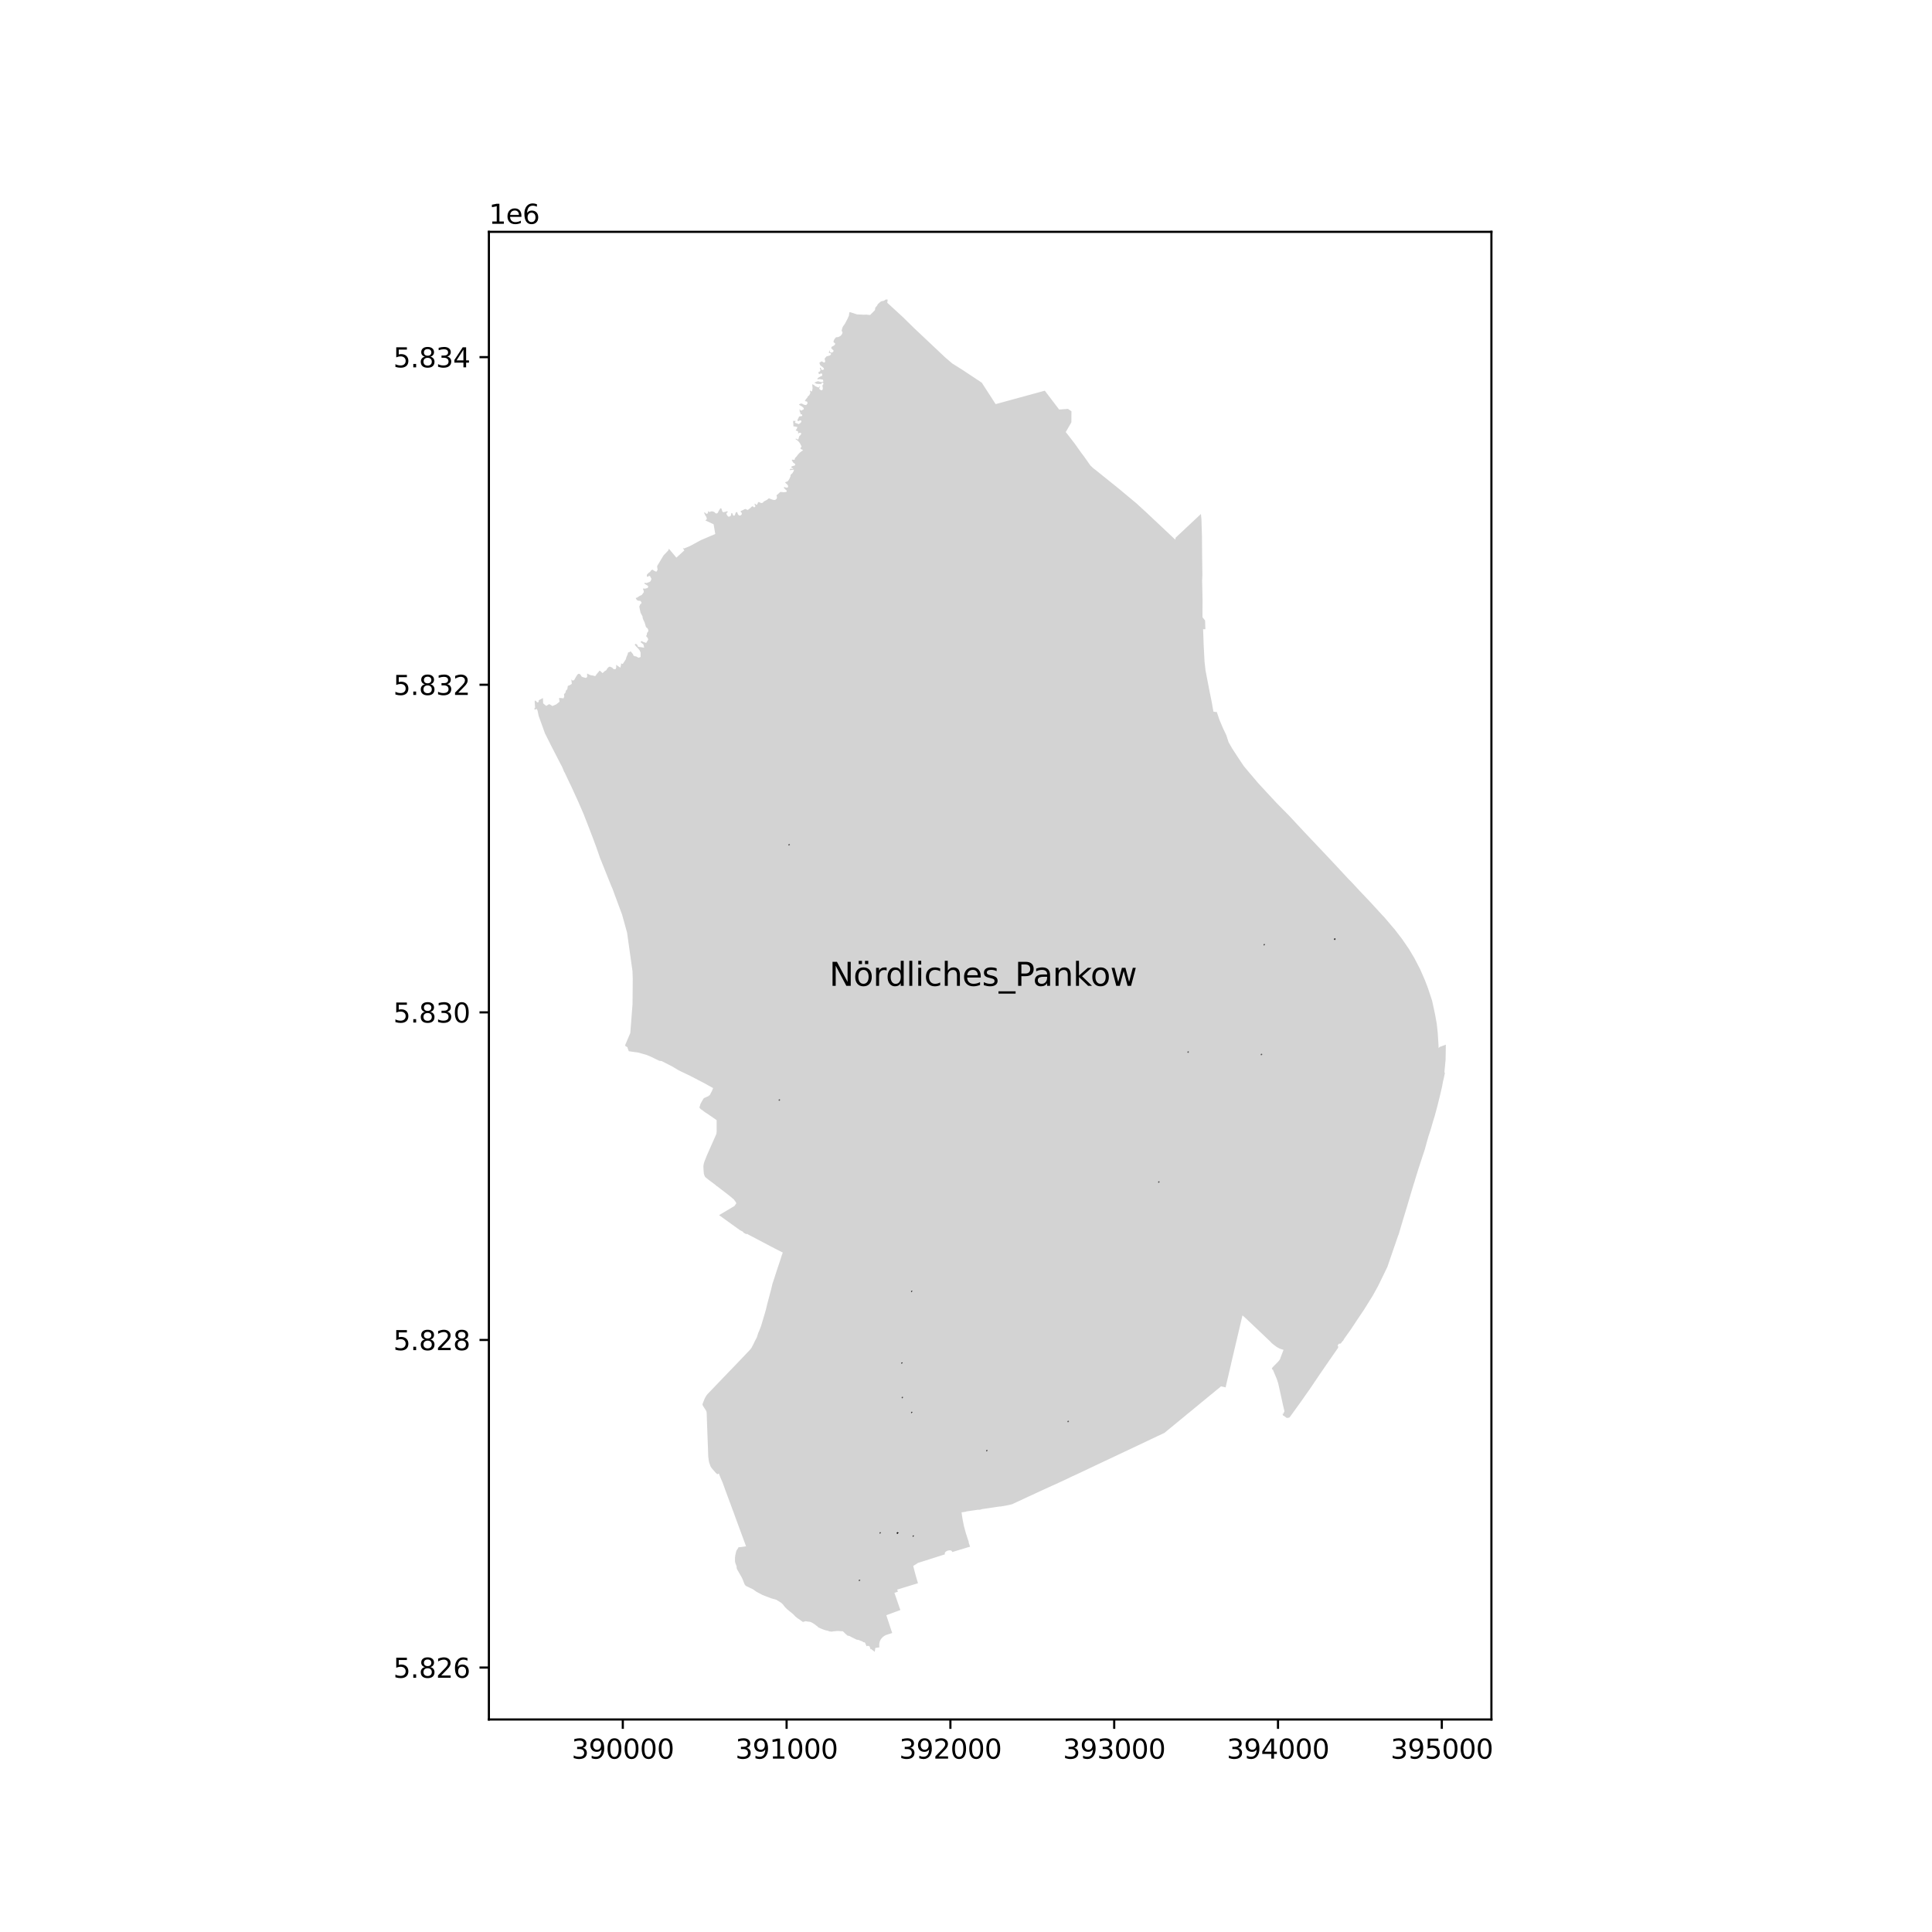 <?xml version="1.0" encoding="utf-8" standalone="no"?>
<!DOCTYPE svg PUBLIC "-//W3C//DTD SVG 1.1//EN"
  "http://www.w3.org/Graphics/SVG/1.1/DTD/svg11.dtd">
<svg xmlns:xlink="http://www.w3.org/1999/xlink" width="720pt" height="720pt" viewBox="0 0 720 720" xmlns="http://www.w3.org/2000/svg" version="1.1">
 <defs>
  <style type="text/css">*{stroke-linejoin: round; stroke-linecap: butt}</style>
 </defs>
 <g id="figure_1">
  <g id="patch_1">
   <path d="M 0 720 
L 720 720 
L 720 0 
L 0 0 
z
" style="fill: #ffffff"/>
  </g>
  <g id="axes_1">
   <g id="patch_2">
    <path d="M 182.195 640.8 
L 555.805 640.8 
L 555.805 86.4 
L 182.195 86.4 
z
" style="fill: #ffffff"/>
   </g>
   <g id="PatchCollection_1">
    <path d="M 233.036 389.796 
L 233.138 389.872 
L 233.519 390.088 
L 233.897 390.302 
L 233.825 390.402 
L 234.335 391.761 
L 238.036 392.3 
L 239.781 392.807 
L 240.869 393.117 
L 242.578 393.811 
L 245.69 395.324 
L 245.82 395.339 
L 245.876 395.346 
L 246.049 395.367 
L 246.392 395.41 
L 246.592 395.434 
L 247.361 395.826 
L 248.173 396.24 
L 248.992 396.657 
L 249.805 397.071 
L 250.463 397.407 
L 251.671 398.13 
L 252.991 398.919 
L 253.382 399.107 
L 257.194 400.934 
L 262.394 403.63 
L 265.409 405.308 
L 265.761 405.492 
L 265.291 406.635 
L 265.239 406.733 
L 264.502 408.111 
L 264.472 408.146 
L 264.439 408.177 
L 264.402 408.204 
L 264.362 408.226 
L 264.192 408.253 
L 264.155 408.323 
L 264.112 408.405 
L 264.071 408.46 
L 262.39 409.223 
L 262.34 409.252 
L 262.295 409.287 
L 262.253 409.327 
L 262.215 409.37 
L 262.182 409.418 
L 262.093 409.564 
L 261.589 410.418 
L 261.552 410.488 
L 261.075 411.342 
L 260.84 412.122 
L 260.666 412.609 
L 260.718 412.858 
L 261.061 413.271 
L 262.091 414.004 
L 262.507 414.337 
L 264.079 415.378 
L 265.66 416.466 
L 266.897 417.318 
L 266.928 417.339 
L 266.965 417.369 
L 266.997 417.403 
L 267.024 417.441 
L 267.046 417.483 
L 267.063 417.527 
L 267.073 417.572 
L 267.077 417.619 
L 267.075 417.666 
L 267.075 418.524 
L 267.077 421.745 
L 266.987 422.459 
L 266.852 422.857 
L 263.454 430.519 
L 262.506 432.906 
L 262.307 433.59 
L 262.157 434.394 
L 262.136 434.704 
L 262.181 435.857 
L 262.295 437.269 
L 262.438 437.884 
L 262.696 438.435 
L 262.733 438.505 
L 262.775 438.572 
L 262.822 438.636 
L 262.872 438.697 
L 262.927 438.754 
L 262.986 438.807 
L 263.049 438.856 
L 263.114 438.9 
L 264.248 439.806 
L 266.663 441.607 
L 267.025 441.974 
L 267.488 442.236 
L 267.738 442.459 
L 271.024 444.981 
L 272.164 445.893 
L 273.033 446.617 
L 273.18 446.74 
L 273.319 446.856 
L 273.473 446.984 
L 273.614 447.176 
L 273.758 447.371 
L 273.887 447.546 
L 274.034 447.733 
L 274.137 447.92 
L 274.242 448.103 
L 274.35 448.29 
L 274.417 448.406 
L 274.375 448.474 
L 274.283 448.613 
L 274.107 448.873 
L 273.901 449.177 
L 273.723 449.431 
L 272.736 450.018 
L 270.906 451.106 
L 269.815 451.755 
L 267.979 452.846 
L 270.146 454.408 
L 270.285 454.508 
L 271.638 455.482 
L 272.725 456.264 
L 273.819 457.052 
L 274.795 457.756 
L 275.771 458.46 
L 277.031 459.119 
L 276.932 459.301 
L 278.199 459.966 
L 278.295 459.782 
L 279.921 460.638 
L 280.625 461.009 
L 281.329 461.378 
L 281.491 461.464 
L 282.863 462.186 
L 283.012 462.264 
L 284.534 463.065 
L 286.022 463.847 
L 287.247 464.492 
L 287.468 464.608 
L 287.709 464.734 
L 289.648 465.745 
L 291.717 466.778 
L 291.489 467.403 
L 291.353 467.776 
L 290.93 469.136 
L 290.868 469.348 
L 289.626 473.043 
L 288.595 476.236 
L 287.839 478.534 
L 287.435 480.278 
L 285.934 485.953 
L 285.52 487.715 
L 285.086 489.267 
L 284.553 491.071 
L 283.606 494.232 
L 282.917 495.986 
L 282.565 496.762 
L 282.251 497.773 
L 282.066 498.368 
L 281.865 498.768 
L 281.277 499.865 
L 280.943 500.574 
L 280.813 500.851 
L 280.79 500.899 
L 280.39 501.666 
L 280.049 502.321 
L 279.612 502.873 
L 279.493 503.024 
L 278.92 503.629 
L 278.741 503.818 
L 278.213 504.376 
L 277.444 505.187 
L 277.029 505.625 
L 276.604 506.069 
L 276.038 506.66 
L 275.336 507.393 
L 275.127 507.614 
L 274.501 508.274 
L 274.185 508.599 
L 273.214 509.605 
L 271.58 511.299 
L 271.073 511.825 
L 267.515 515.536 
L 266.714 516.371 
L 265.243 517.906 
L 264.694 518.479 
L 263.614 519.606 
L 263.31 520.005 
L 262.921 520.625 
L 262.58 521.306 
L 261.882 523.042 
L 261.825 523.24 
L 261.796 523.342 
L 261.781 523.396 
L 261.87 523.649 
L 261.943 523.857 
L 263.141 525.73 
L 263.319 526.221 
L 263.372 526.812 
L 263.458 529.601 
L 263.591 533.294 
L 263.682 535.662 
L 263.71 536.419 
L 263.714 536.52 
L 263.738 537.139 
L 263.844 539.946 
L 263.848 540.042 
L 263.898 541.551 
L 263.933 542.622 
L 263.94 542.827 
L 264.17 544.476 
L 264.208 544.667 
L 264.271 544.954 
L 264.382 545.286 
L 264.559 545.812 
L 264.59 545.903 
L 264.663 546.122 
L 264.898 546.676 
L 265.434 547.394 
L 266.695 548.825 
L 267.299 549.419 
L 267.896 549.134 
L 268.026 549.49 
L 268.098 549.694 
L 268.339 550.278 
L 268.409 550.464 
L 268.446 550.568 
L 268.481 550.613 
L 268.941 551.706 
L 269.136 552.147 
L 269.298 552.521 
L 269.661 553.526 
L 270.336 555.417 
L 270.758 556.547 
L 271.142 557.587 
L 271.562 558.71 
L 271.786 559.305 
L 271.872 559.534 
L 272.464 561.119 
L 272.919 562.384 
L 273.393 563.624 
L 273.907 565.06 
L 273.951 565.179 
L 274.089 565.551 
L 274.102 565.588 
L 274.181 565.809 
L 274.602 566.953 
L 274.983 567.99 
L 275.129 568.387 
L 275.544 569.515 
L 275.966 570.66 
L 276.387 571.805 
L 276.803 572.937 
L 277.226 574.087 
L 277.73 575.458 
L 277.781 575.596 
L 277.944 576.036 
L 278.03 576.267 
L 276.297 576.524 
L 275.33 576.616 
L 275.199 576.628 
L 275.066 576.942 
L 274.507 577.78 
L 274.304 578.364 
L 273.98 579.764 
L 273.997 580.193 
L 273.961 580.197 
L 273.905 580.203 
L 273.91 581.966 
L 274.023 582.443 
L 274.088 582.617 
L 274.511 583.736 
L 274.509 583.878 
L 274.513 584.021 
L 274.522 584.163 
L 274.536 584.304 
L 274.548 584.392 
L 274.565 584.479 
L 274.588 584.564 
L 274.615 584.648 
L 274.648 584.73 
L 274.656 584.769 
L 274.668 584.807 
L 274.685 584.844 
L 274.704 584.878 
L 274.727 584.911 
L 274.752 584.953 
L 274.777 584.995 
L 274.802 585.038 
L 274.872 585.158 
L 274.941 585.279 
L 275.009 585.4 
L 275.173 585.682 
L 275.336 585.966 
L 275.497 586.25 
L 275.648 586.511 
L 275.798 586.772 
L 275.947 587.034 
L 275.984 587.1 
L 276.022 587.167 
L 276.06 587.233 
L 276.157 587.404 
L 276.255 587.574 
L 276.353 587.744 
L 276.452 587.931 
L 276.545 588.12 
L 276.635 588.31 
L 276.721 588.503 
L 277.194 589.684 
L 277.265 589.88 
L 277.34 590.075 
L 277.417 590.268 
L 277.489 590.396 
L 277.564 590.521 
L 277.642 590.645 
L 277.722 590.767 
L 277.78 590.832 
L 277.842 590.893 
L 277.908 590.95 
L 277.977 591.003 
L 278.049 591.051 
L 278.124 591.095 
L 280.642 592.299 
L 281.737 593.085 
L 281.796 593.128 
L 281.856 593.169 
L 281.918 593.209 
L 284.043 594.346 
L 284.213 594.414 
L 284.399 594.487 
L 284.584 594.56 
L 284.769 594.634 
L 285.222 594.819 
L 286.458 595.277 
L 287.252 595.6 
L 287.531 595.681 
L 289.325 596.192 
L 289.583 596.357 
L 290.889 597.165 
L 291.171 597.344 
L 291.233 597.411 
L 291.838 597.99 
L 292.44 598.817 
L 293.261 599.655 
L 294.245 600.453 
L 295.65 601.604 
L 296.354 602.372 
L 296.612 602.578 
L 297.03 602.928 
L 297.505 603.275 
L 297.72 603.378 
L 298.387 603.869 
L 299.068 604.37 
L 299.131 604.404 
L 299.307 604.444 
L 300.247 604.158 
L 300.69 604.264 
L 301.741 604.396 
L 301.977 604.448 
L 302.425 604.628 
L 303.07 604.983 
L 303.421 605.234 
L 303.622 605.349 
L 304.146 605.777 
L 304.386 605.93 
L 304.564 606.056 
L 304.98 606.48 
L 305.407 606.673 
L 305.882 606.893 
L 306.393 607.102 
L 306.985 607.336 
L 307.38 607.474 
L 307.804 607.592 
L 308.124 607.665 
L 308.47 607.715 
L 308.982 607.959 
L 310 608.065 
L 310.5 607.958 
L 311.158 607.901 
L 311.687 607.869 
L 311.684 607.819 
L 312.434 607.831 
L 313.008 607.875 
L 313.403 607.91 
L 314.101 607.894 
L 314.221 608.046 
L 314.373 608.159 
L 314.504 608.297 
L 315.188 608.983 
L 315.459 609.171 
L 315.706 609.484 
L 316.639 609.726 
L 317.27 610.074 
L 317.794 610.341 
L 318.175 610.519 
L 319.188 611.021 
L 319.38 611.084 
L 319.81 611.117 
L 321.382 611.714 
L 321.57 611.876 
L 321.772 611.99 
L 322.291 612.095 
L 322.39 612.232 
L 322.43 612.288 
L 322.877 613.372 
L 322.892 613.4 
L 322.936 613.447 
L 322.964 613.464 
L 322.995 613.475 
L 323.027 613.481 
L 323.059 613.48 
L 323.091 613.474 
L 323.121 613.462 
L 323.194 613.425 
L 323.359 613.342 
L 323.393 613.335 
L 323.427 613.332 
L 323.462 613.332 
L 323.496 613.336 
L 323.53 613.344 
L 323.924 613.513 
L 324.177 613.716 
L 324.198 614.053 
L 324.212 614.083 
L 324.404 614.509 
L 324.474 614.646 
L 324.582 614.711 
L 324.612 614.554 
L 324.911 614.709 
L 324.905 614.782 
L 325.657 615.322 
L 325.797 615.431 
L 325.979 615.6 
L 325.993 615.535 
L 326.039 615.328 
L 326.196 614.146 
L 327.731 613.905 
L 327.689 613.572 
L 327.667 613.253 
L 327.66 612.937 
L 327.68 612.628 
L 327.72 612.324 
L 327.786 612.026 
L 327.903 611.655 
L 327.988 611.447 
L 328.126 611.167 
L 328.286 610.892 
L 328.48 610.625 
L 328.56 610.551 
L 328.759 610.309 
L 328.972 610.104 
L 329.357 609.797 
L 329.716 609.559 
L 330.055 609.387 
L 330.146 609.34 
L 331.843 608.787 
L 332.498 608.568 
L 332.067 607.293 
L 331.741 606.304 
L 331.397 605.263 
L 331.359 605.147 
L 331.322 605.035 
L 330.981 603.999 
L 330.728 603.224 
L 330.512 602.561 
L 330.309 601.942 
L 331.831 601.381 
L 331.917 601.349 
L 331.98 601.326 
L 333.578 600.736 
L 335.534 600.014 
L 335.452 599.776 
L 335.194 599.029 
L 334.807 597.907 
L 334.793 597.866 
L 333.345 593.669 
L 333.322 593.604 
L 334.637 593.167 
L 334.355 592.395 
L 334.466 592.361 
L 336.739 591.666 
L 336.804 591.646 
L 337.12 591.55 
L 337.295 591.496 
L 338.895 591.007 
L 339.882 590.705 
L 340.879 590.4 
L 341.865 590.099 
L 342.096 590.028 
L 341.141 586.709 
L 340.797 585.404 
L 340.402 583.879 
L 340.328 583.586 
L 340.365 583.563 
L 340.966 583.182 
L 342 582.526 
L 341.988 582.484 
L 346.862 580.944 
L 347.633 580.701 
L 347.631 580.694 
L 347.717 580.667 
L 347.833 580.629 
L 348.027 580.569 
L 348.141 580.533 
L 348.17 580.524 
L 348.95 580.278 
L 348.979 580.269 
L 351.458 579.476 
L 352.16 579.255 
L 352.143 579.217 
L 352.128 579.178 
L 352.115 579.139 
L 352.104 579.098 
L 352.096 579.058 
L 352.09 579.016 
L 352.086 578.975 
L 352.085 578.933 
L 352.087 578.891 
L 352.091 578.85 
L 352.097 578.809 
L 352.106 578.768 
L 352.117 578.727 
L 352.13 578.688 
L 352.146 578.649 
L 352.164 578.612 
L 352.184 578.575 
L 352.214 578.529 
L 352.247 578.484 
L 352.281 578.44 
L 352.318 578.398 
L 352.356 578.358 
L 352.395 578.319 
L 352.437 578.282 
L 352.48 578.247 
L 352.524 578.213 
L 352.57 578.182 
L 352.617 578.152 
L 352.665 578.125 
L 352.715 578.099 
L 352.765 578.076 
L 352.816 578.055 
L 352.869 578.036 
L 352.922 578.02 
L 352.975 578.005 
L 352.959 577.945 
L 353.46 577.789 
L 353.48 577.846 
L 353.535 577.828 
L 353.591 577.813 
L 353.647 577.8 
L 353.704 577.788 
L 353.761 577.78 
L 353.819 577.773 
L 353.877 577.768 
L 353.935 577.766 
L 353.992 577.765 
L 354.05 577.767 
L 354.108 577.772 
L 354.166 577.778 
L 354.223 577.786 
L 354.28 577.797 
L 354.32 577.806 
L 354.36 577.818 
L 354.399 577.832 
L 354.437 577.847 
L 354.474 577.865 
L 354.51 577.885 
L 354.545 577.906 
L 354.579 577.93 
L 354.611 577.955 
L 354.643 577.982 
L 354.672 578.011 
L 354.7 578.042 
L 354.726 578.073 
L 354.751 578.107 
L 354.774 578.141 
L 354.794 578.177 
L 354.813 578.213 
L 354.83 578.251 
L 354.845 578.289 
L 354.857 578.329 
L 354.868 578.369 
L 354.876 578.409 
L 355.996 578.063 
L 358.114 577.407 
L 358.123 577.432 
L 360.582 576.674 
L 361.172 576.516 
L 361.26 576.489 
L 361.37 576.455 
L 361.518 576.409 
L 360.953 574.732 
L 360.946 574.714 
L 361.063 574.693 
L 360.945 574.368 
L 360.892 574.221 
L 360.702 573.695 
L 360.126 571.903 
L 360.07 571.728 
L 359.907 571.22 
L 359.422 569.417 
L 359.377 569.248 
L 359.236 568.723 
L 358.862 566.898 
L 358.829 566.742 
L 358.493 564.744 
L 358.349 563.607 
L 359.651 563.42 
L 360.078 563.358 
L 360.071 563.275 
L 360.102 563.271 
L 363.279 562.807 
L 364.672 562.603 
L 364.709 562.691 
L 364.88 562.665 
L 365.704 562.538 
L 365.69 562.451 
L 365.848 562.427 
L 366.796 562.281 
L 369.035 561.954 
L 370.337 561.756 
L 370.565 561.722 
L 371.582 561.571 
L 372.648 561.414 
L 372.668 561.459 
L 373.882 561.268 
L 374.747 561.116 
L 375.975 560.863 
L 376.394 560.764 
L 376.757 560.679 
L 377.174 560.58 
L 377.924 560.232 
L 379.063 559.704 
L 380.058 559.244 
L 381.39 558.627 
L 382.47 558.116 
L 383.886 557.465 
L 384.87 557.006 
L 386.355 556.322 
L 387.529 555.775 
L 388.673 555.247 
L 388.82 555.179 
L 389.228 554.99 
L 389.322 554.951 
L 389.648 554.806 
L 391.038 554.169 
L 392.158 553.66 
L 393.383 553.117 
L 395.206 552.266 
L 395.325 552.213 
L 395.516 552.129 
L 395.825 551.992 
L 397.741 551.086 
L 398.864 550.544 
L 399.413 550.279 
L 401.129 549.499 
L 402.881 548.671 
L 403.553 548.353 
L 404.772 547.776 
L 407.94 546.278 
L 408.354 546.083 
L 408.712 545.913 
L 408.772 545.884 
L 410.728 544.962 
L 415.447 542.738 
L 416.443 542.265 
L 418.659 541.226 
L 419.319 540.914 
L 420.472 540.37 
L 421.467 539.899 
L 422.027 539.634 
L 422.515 539.403 
L 422.594 539.366 
L 423.161 539.098 
L 423.693 538.847 
L 424.224 538.596 
L 424.773 538.337 
L 424.861 538.295 
L 426.425 537.557 
L 426.585 537.481 
L 426.745 537.405 
L 427.024 537.27 
L 427.162 537.204 
L 427.424 537.079 
L 427.56 537.014 
L 427.712 536.942 
L 429.49 536.098 
L 429.6 536.046 
L 430.478 535.63 
L 431.528 535.133 
L 432.082 534.88 
L 433.948 533.996 
L 434.098 533.871 
L 434.771 533.319 
L 435.188 532.977 
L 438.919 529.91 
L 442.01 527.371 
L 442.248 527.156 
L 443.344 526.274 
L 444.279 525.512 
L 445.191 524.751 
L 447.927 522.494 
L 448.811 521.773 
L 449.669 521.067 
L 451.232 519.78 
L 451.514 519.548 
L 451.739 519.392 
L 451.998 519.159 
L 453.517 517.912 
L 453.592 517.85 
L 454.327 517.249 
L 455.058 516.651 
L 456.004 516.863 
L 456.756 517.031 
L 457.142 515.307 
L 457.398 514.234 
L 457.61 513.331 
L 457.779 512.622 
L 457.988 511.711 
L 458.206 510.801 
L 458.611 509.042 
L 459.022 507.258 
L 459.3 506.053 
L 459.442 505.451 
L 459.723 504.26 
L 460.057 502.843 
L 460.552 500.741 
L 460.836 499.535 
L 461.231 497.855 
L 461.595 496.3 
L 462.084 494.231 
L 462.972 490.469 
L 463.037 490.2 
L 463.361 490.489 
L 464.653 491.656 
L 467.566 494.426 
L 470.107 496.832 
L 473.128 499.705 
L 473.339 499.904 
L 473.949 500.554 
L 474.891 501.313 
L 475.826 502 
L 476.928 502.6 
L 477.759 502.886 
L 478.189 502.993 
L 478.324 503.026 
L 478.269 503.213 
L 477.289 505.772 
L 477.175 506.125 
L 477.094 506.378 
L 476.97 506.619 
L 476.381 507.403 
L 475.844 507.947 
L 474.915 508.886 
L 474.782 509.01 
L 473.98 509.883 
L 474.006 509.946 
L 474.174 510.351 
L 474.239 510.509 
L 474.347 510.398 
L 474.432 510.604 
L 474.656 511.145 
L 475.584 513.344 
L 475.852 513.983 
L 476.382 515.66 
L 477.323 519.909 
L 477.379 520.165 
L 478.115 523.537 
L 478.553 525.379 
L 478.585 525.51 
L 478.677 525.922 
L 478.6 526.1 
L 478.38 526.604 
L 478.359 526.671 
L 478.298 526.872 
L 478.29 526.872 
L 477.967 526.893 
L 478.022 527.115 
L 478.118 527.506 
L 478.322 527.548 
L 479.18 528.161 
L 479.683 528.52 
L 479.823 528.325 
L 480.209 528.382 
L 480.608 528.188 
L 480.692 528.073 
L 481.849 526.49 
L 482.77 525.212 
L 483.384 524.36 
L 484.632 522.63 
L 485.195 521.83 
L 485.583 521.279 
L 486.442 520.057 
L 487.253 518.904 
L 488.218 517.532 
L 489.825 515.151 
L 490.939 513.5 
L 491.106 513.253 
L 491.697 512.374 
L 491.882 512.104 
L 492.655 510.982 
L 493.887 509.19 
L 494.676 508.044 
L 495.221 507.252 
L 495.238 507.227 
L 495.607 506.697 
L 496.136 505.934 
L 497.254 504.325 
L 498.158 503.023 
L 498.622 502.355 
L 498.729 501.908 
L 498.496 501.432 
L 498.738 501.071 
L 498.833 500.928 
L 498.958 500.765 
L 499.043 500.764 
L 499.529 500.734 
L 499.876 500.418 
L 500.379 499.713 
L 500.452 499.77 
L 500.805 499.235 
L 500.749 499.193 
L 501.483 498.16 
L 501.75 497.785 
L 503.52 495.297 
L 504.004 494.564 
L 505.884 491.716 
L 508.245 488.214 
L 510.207 485.067 
L 511.243 483.405 
L 511.524 482.953 
L 511.679 482.676 
L 513.43 479.528 
L 514.515 477.326 
L 515.692 474.909 
L 517.042 472.123 
L 517.073 472.031 
L 517.412 471.039 
L 517.783 469.951 
L 517.847 469.764 
L 517.901 469.607 
L 518.325 468.373 
L 518.366 468.254 
L 519.062 466.231 
L 519.217 465.783 
L 519.358 465.372 
L 519.898 463.802 
L 520.037 463.397 
L 520.159 463.043 
L 520.347 462.499 
L 520.712 461.436 
L 520.989 460.631 
L 521.075 460.382 
L 521.212 460.132 
L 521.744 458.33 
L 522.329 456.348 
L 522.694 455.114 
L 522.717 455.037 
L 523.136 453.66 
L 523.562 452.255 
L 524.407 449.473 
L 524.792 448.172 
L 525.449 445.95 
L 525.909 444.396 
L 525.975 444.171 
L 526.024 444.011 
L 526.182 443.487 
L 526.28 443.162 
L 526.613 442.063 
L 526.943 440.971 
L 527.143 440.402 
L 527.18 440.277 
L 527.197 440.221 
L 527.221 440.141 
L 527.231 440.107 
L 527.34 439.673 
L 527.384 439.532 
L 527.421 439.416 
L 527.833 438.091 
L 527.936 437.76 
L 528.076 437.312 
L 528.278 436.661 
L 528.376 436.347 
L 528.479 436.018 
L 528.573 435.713 
L 528.651 435.464 
L 528.97 434.491 
L 530.628 429.427 
L 530.862 428.755 
L 530.906 428.63 
L 531.508 426.461 
L 532.171 424.073 
L 532.32 423.533 
L 532.637 422.593 
L 533.064 421.297 
L 533.662 419.283 
L 533.877 418.52 
L 533.99 418.119 
L 534.353 416.941 
L 534.717 415.762 
L 535.028 414.591 
L 535.355 413.39 
L 535.403 413.213 
L 535.666 412.229 
L 535.951 411.054 
L 536.253 409.857 
L 536.544 408.684 
L 536.828 407.494 
L 537.102 406.303 
L 537.422 404.95 
L 537.748 403.107 
L 537.822 402.815 
L 537.898 402.51 
L 538.039 401.95 
L 538.383 400.294 
L 538.449 400.093 
L 538.474 400.015 
L 538.294 399.492 
L 538.295 399.478 
L 538.307 399.355 
L 538.311 399.312 
L 538.355 398.859 
L 538.44 397.962 
L 538.529 397.037 
L 538.663 395.629 
L 538.676 395.501 
L 538.734 394.831 
L 538.784 391.75 
L 538.791 391.304 
L 538.823 389.32 
L 537.89 389.665 
L 536.506 390.177 
L 536.127 390.616 
L 536.09 389.506 
L 535.802 384.917 
L 535.777 384.686 
L 535.442 381.561 
L 534.807 378.024 
L 533.708 372.927 
L 533.443 372.137 
L 532.585 369.552 
L 532.477 369.229 
L 532.428 369.081 
L 532.196 368.386 
L 532.141 368.234 
L 531.802 367.301 
L 531.769 367.214 
L 531.719 367.086 
L 531.539 366.623 
L 530.98 365.179 
L 529.243 361.206 
L 527.081 357.027 
L 525.051 353.639 
L 522.845 350.423 
L 522.596 350.06 
L 519.747 346.34 
L 519.316 345.857 
L 518.58 344.988 
L 516.721 342.806 
L 516.25 342.238 
L 515.987 341.938 
L 515.803 341.729 
L 515.281 341.198 
L 512.367 338.018 
L 512.172 337.806 
L 510.707 336.207 
L 506.733 332.024 
L 505.471 330.663 
L 504.734 329.867 
L 503.75 328.806 
L 502.987 328.037 
L 502.635 327.683 
L 502.411 327.443 
L 501.95 326.947 
L 501.598 326.57 
L 499.222 324.017 
L 498.903 323.659 
L 498.538 323.269 
L 497.427 322.084 
L 496.992 321.62 
L 496.198 320.773 
L 495.163 319.668 
L 494.735 319.212 
L 494.276 318.726 
L 493.603 318.015 
L 492.936 317.309 
L 490.702 314.948 
L 490.586 314.826 
L 490.407 314.636 
L 489.712 313.901 
L 485.645 309.616 
L 485.523 309.476 
L 480.433 304.001 
L 475.87 299.38 
L 471.926 295.138 
L 470.293 293.37 
L 468.969 291.937 
L 465.059 287.335 
L 463.534 285.508 
L 461.764 282.877 
L 461.644 282.692 
L 460.93 281.598 
L 460.269 280.586 
L 459.466 279.357 
L 459.191 278.935 
L 459.153 278.877 
L 457.838 276.552 
L 457.027 274.024 
L 455.705 271.225 
L 454.911 269.341 
L 454.43 268.2 
L 453.451 265.309 
L 453.224 265.354 
L 452.206 265.211 
L 451.565 261.541 
L 450.77 257.654 
L 450.523 256.37 
L 449.273 249.887 
L 449.189 249.148 
L 448.894 246.55 
L 448.573 240.408 
L 448.407 235.594 
L 448.355 234.497 
L 449.183 234.478 
L 449.21 234.477 
L 449.102 231.242 
L 448.126 230.011 
L 448.13 228.833 
L 448.151 223.365 
L 448.093 220.743 
L 447.995 216.37 
L 448.086 214.534 
L 448.094 214.386 
L 448.067 212.469 
L 448.006 208.094 
L 447.936 199.942 
L 447.742 193.515 
L 447.546 191.54 
L 442.83 195.96 
L 438.113 200.38 
L 437.996 201.125 
L 437.517 200.674 
L 437.294 200.464 
L 436.88 200.073 
L 436.728 199.931 
L 436.367 199.591 
L 427.307 191.06 
L 427.231 190.994 
L 426.804 190.601 
L 426.107 189.961 
L 425.341 189.258 
L 424.477 188.465 
L 423.563 187.625 
L 420.874 185.386 
L 416.992 182.149 
L 412.119 178.227 
L 408.222 175.09 
L 407.592 174.625 
L 406.35 173.471 
L 405.347 172.043 
L 404.135 170.319 
L 402.893 168.658 
L 400.45 165.229 
L 397.841 161.851 
L 397.155 160.999 
L 397.556 160.354 
L 398.857 158.104 
L 399.272 157.379 
L 399.276 156.344 
L 399.288 154.806 
L 399.3 153.27 
L 398.007 152.381 
L 394.741 152.621 
L 394.602 152.475 
L 390.944 147.67 
L 390.146 146.62 
L 389.883 146.274 
L 389.37 145.599 
L 389.185 145.65 
L 389.006 145.699 
L 388.313 145.888 
L 376.409 149.139 
L 376.348 149.155 
L 375.922 149.271 
L 375.869 149.285 
L 375.775 149.311 
L 375.46 149.398 
L 375.315 149.438 
L 374.653 149.618 
L 374.588 149.636 
L 374.314 149.711 
L 373.878 149.83 
L 373.73 149.871 
L 373.434 149.953 
L 371.739 150.415 
L 371.047 150.604 
L 369.491 148.198 
L 368.151 146.125 
L 367.055 144.432 
L 366.51 143.589 
L 365.877 142.608 
L 364.277 141.549 
L 358.374 137.638 
L 354.889 135.461 
L 352.245 133.197 
L 343.435 124.893 
L 343.262 124.731 
L 342.948 124.436 
L 342.192 123.722 
L 341.129 122.72 
L 340.564 122.188 
L 337.999 119.669 
L 336.34 118.04 
L 330.655 112.831 
L 330.812 111.65 
L 330.285 111.612 
L 330.244 111.609 
L 330.128 111.6 
L 329.398 112.087 
L 328.5 112.265 
L 328.035 112.535 
L 327.113 113.362 
L 326.905 113.852 
L 326.198 114.654 
L 326.057 115.587 
L 324.285 117.382 
L 323.541 117.337 
L 322.987 117.243 
L 321.88 117.288 
L 320.66 117.226 
L 319.557 117.175 
L 319.376 117.167 
L 318.239 116.785 
L 316.729 116.321 
L 316.51 116.471 
L 316.495 116.601 
L 316.372 117.623 
L 315.783 118.943 
L 314.907 120.598 
L 314.16 121.67 
L 313.935 122.121 
L 313.646 123.29 
L 313.81 123.551 
L 313.973 123.809 
L 313.946 124.088 
L 313.706 124.662 
L 313.134 125.261 
L 313.018 125.315 
L 312.412 125.601 
L 311.953 125.657 
L 311.665 125.692 
L 311.53 125.708 
L 310.946 126.41 
L 310.788 126.832 
L 310.683 126.998 
L 310.638 127.562 
L 310.834 127.674 
L 310.871 127.695 
L 311.124 127.887 
L 311.275 128.133 
L 311.146 128.377 
L 310.85 128.757 
L 310.49 128.946 
L 310.036 129.161 
L 309.727 129.704 
L 310.723 130.754 
L 310.143 131.411 
L 309.751 131.367 
L 309.337 131.322 
L 309.264 130.947 
L 309.367 130.34 
L 309.256 130.57 
L 308.998 131.084 
L 308.807 131.413 
L 309.467 131.638 
L 309.647 131.721 
L 309.749 131.928 
L 309.451 132.353 
L 309.168 132.507 
L 307.988 132.824 
L 307.902 132.948 
L 307.359 133.618 
L 307.301 133.739 
L 307.459 134.228 
L 307.527 134.801 
L 307.441 134.947 
L 307.302 135.05 
L 307.157 135.093 
L 306.763 134.984 
L 306.405 134.706 
L 306.146 134.658 
L 305.881 134.867 
L 305.395 135.127 
L 305.447 135.508 
L 305.688 136.139 
L 306.801 136.997 
L 307.002 137.272 
L 307.072 137.512 
L 306.997 137.674 
L 306.853 137.771 
L 306.388 137.883 
L 306.222 137.824 
L 306.06 137.662 
L 305.999 137.363 
L 305.786 136.974 
L 305.553 137.096 
L 305.526 137.245 
L 305.78 137.816 
L 305.759 138.029 
L 305.618 138.327 
L 305.525 138.446 
L 305.271 138.58 
L 305.031 138.675 
L 304.972 138.858 
L 305.15 139.291 
L 305.245 139.465 
L 305.452 139.363 
L 305.818 139.22 
L 306.055 139.183 
L 306.329 139.27 
L 306.432 139.451 
L 306.418 139.706 
L 306.36 139.955 
L 306.248 140.154 
L 305.968 140.201 
L 305.902 140.217 
L 305.668 140.353 
L 304.955 140.753 
L 304.862 140.805 
L 304.565 141.277 
L 304.68 141.365 
L 305.592 141.307 
L 305.82 141.34 
L 306.163 141.423 
L 306.465 141.419 
L 306.69 141.547 
L 306.824 142.011 
L 306.778 142.254 
L 306.435 142.368 
L 306.021 142.391 
L 305.73 142.324 
L 305.5 142.267 
L 305.033 142.09 
L 304.569 142.132 
L 304.525 142.136 
L 303.659 142.498 
L 303.532 142.669 
L 303.993 142.871 
L 304.307 143.042 
L 304.776 143.089 
L 305.342 143.108 
L 305.589 143.101 
L 305.847 143.101 
L 306.1 142.96 
L 306.326 142.687 
L 306.583 142.599 
L 306.776 142.615 
L 306.869 143.155 
L 306.574 143.493 
L 306.497 143.793 
L 306.591 144.294 
L 306.649 144.779 
L 306.557 145.165 
L 306.428 145.373 
L 306.382 145.428 
L 305.962 145.448 
L 305.42 145.019 
L 305.31 144.836 
L 305.388 144.526 
L 305.536 144.334 
L 305.575 144.275 
L 305.605 143.9 
L 305.455 143.789 
L 305.41 144.227 
L 305.116 144.381 
L 304.847 144.348 
L 303.779 143.905 
L 303.509 143.595 
L 302.805 143.212 
L 302.684 143.235 
L 302.749 143.939 
L 302.824 144.655 
L 302.644 145.753 
L 302.44 145.868 
L 302.224 145.819 
L 301.881 145.506 
L 301.837 145.676 
L 302.006 146.462 
L 301.626 147.215 
L 301.396 147.488 
L 301.109 147.647 
L 300.773 148.312 
L 300.337 148.733 
L 300.081 149.257 
L 299.936 149.456 
L 299.949 149.486 
L 300.437 149.579 
L 300.712 149.626 
L 300.8 149.766 
L 300.936 150.046 
L 300.864 150.496 
L 300.476 150.907 
L 300.34 150.958 
L 299.631 150.823 
L 298.858 150.424 
L 298.444 150.395 
L 297.745 150.675 
L 297.926 150.933 
L 298.428 151.227 
L 298.91 151.51 
L 299.461 152.013 
L 299.55 152.355 
L 299.519 152.491 
L 299.382 152.625 
L 299.055 152.771 
L 298.814 152.931 
L 298.613 152.999 
L 298.469 153.011 
L 298.316 152.909 
L 298.185 152.675 
L 298.057 152.526 
L 297.95 152.59 
L 298.042 153.355 
L 298.071 153.635 
L 298.25 153.777 
L 298.378 153.976 
L 298.3 154.235 
L 298.146 154.396 
L 298.622 154.389 
L 298.834 154.447 
L 298.973 154.676 
L 298.971 154.848 
L 298.934 154.94 
L 298.707 155.094 
L 298.128 155.129 
L 297.91 155.205 
L 297.737 155.337 
L 297.602 155.719 
L 297.358 156.089 
L 297.203 156.541 
L 297.291 156.839 
L 297.417 157.019 
L 297.753 156.841 
L 298.117 156.685 
L 298.376 156.668 
L 298.501 156.743 
L 298.599 156.851 
L 298.643 157.018 
L 298.575 157.281 
L 298.2 157.719 
L 297.923 157.855 
L 297.728 158.075 
L 297.404 157.958 
L 296.222 157.531 
L 296.52 156.864 
L 295.598 156.85 
L 295.569 157.28 
L 295.657 157.819 
L 295.67 158.85 
L 296.876 159.073 
L 297.17 159.154 
L 296.953 159.786 
L 296.572 160.291 
L 296.568 160.435 
L 296.851 160.531 
L 297.2 160.649 
L 297.326 160.735 
L 297.452 160.916 
L 297.497 161.051 
L 297.403 161.287 
L 297.38 161.509 
L 297.607 161.479 
L 297.869 161.324 
L 298.08 161.284 
L 298.365 161.277 
L 298.567 161.446 
L 298.593 161.625 
L 298.468 161.916 
L 298.173 162.276 
L 297.894 162.485 
L 297.739 162.966 
L 297.552 163.605 
L 297.403 163.765 
L 297.107 163.71 
L 296.694 163.473 
L 296.489 163.535 
L 296.557 163.741 
L 296.853 163.923 
L 297.29 164.244 
L 297.624 164.549 
L 298.112 165.201 
L 298.632 166.206 
L 298.704 166.439 
L 298.673 166.537 
L 298.55 166.679 
L 298.328 166.918 
L 298.38 167.332 
L 298.93 167.54 
L 299.282 167.83 
L 298.759 168.145 
L 298.269 168.505 
L 297.746 169.001 
L 297.359 169.424 
L 297.022 169.892 
L 296.614 170.353 
L 296.254 170.738 
L 296.207 171.015 
L 296.155 171.27 
L 295.944 171.369 
L 295.337 171.295 
L 295.169 171.344 
L 295.085 171.418 
L 295.124 171.591 
L 295.223 171.8 
L 295.479 172.15 
L 295.628 172.435 
L 296.008 172.645 
L 296.182 172.813 
L 296.328 172.981 
L 296.381 173.151 
L 296.191 173.487 
L 295.697 173.601 
L 294.999 173.831 
L 294.924 174.026 
L 294.993 174.312 
L 295.486 174.547 
L 295.627 174.635 
L 295.235 174.794 
L 294.735 174.664 
L 294.498 174.755 
L 294.28 175.04 
L 294.405 175.209 
L 294.993 175.129 
L 295.507 175.074 
L 295.857 174.998 
L 295.841 175.46 
L 295.257 176.412 
L 294.763 176.811 
L 294.585 177.217 
L 294.583 177.532 
L 294.24 178.322 
L 293.842 179.021 
L 293.695 179.17 
L 293.467 179.402 
L 293.173 179.507 
L 292.673 179.687 
L 292.616 179.803 
L 292.67 179.934 
L 292.76 180.014 
L 292.95 180.183 
L 293.425 180.605 
L 293.695 181.02 
L 293.688 181.446 
L 293.627 181.567 
L 293.461 181.707 
L 293.246 181.729 
L 292.889 181.708 
L 292.41 181.53 
L 292.092 181.643 
L 292.08 181.78 
L 292.851 182.557 
L 293.039 182.692 
L 293.181 182.902 
L 293.194 183.085 
L 293.134 183.254 
L 292.905 183.35 
L 292.602 183.387 
L 292.173 183.44 
L 290.857 183.341 
L 290.718 183.408 
L 290.161 183.913 
L 289.589 184.418 
L 289.384 184.572 
L 289.432 184.808 
L 289.492 184.958 
L 289.54 185.285 
L 289.547 185.462 
L 289.491 185.676 
L 289.402 185.896 
L 289.215 186.064 
L 289.031 186.218 
L 288.799 186.304 
L 288.4 186.322 
L 287.866 186.199 
L 287.741 186.155 
L 287.42 186.043 
L 287.214 185.971 
L 286.761 185.742 
L 286.517 185.73 
L 286.341 185.831 
L 286.151 185.984 
L 285.984 186.156 
L 285.719 186.326 
L 285.347 186.545 
L 285.127 186.641 
L 284.649 186.899 
L 284.437 187.13 
L 284.354 187.264 
L 284.177 187.372 
L 284.159 187.384 
L 284.134 187.39 
L 283.962 187.438 
L 283.726 187.461 
L 283.441 187.395 
L 283.167 187.24 
L 282.885 187.113 
L 282.676 187.112 
L 282.505 187.244 
L 282.398 187.432 
L 282.349 187.599 
L 282.31 187.783 
L 282.126 188.004 
L 281.99 188.122 
L 281.883 188.135 
L 281.703 188.055 
L 281.544 187.825 
L 281.406 187.726 
L 281.269 187.73 
L 281.231 187.912 
L 281.241 188.076 
L 281.457 188.428 
L 281.472 188.619 
L 281.483 188.754 
L 281.308 188.978 
L 281.113 189.05 
L 280.956 189.012 
L 280.838 188.95 
L 280.797 188.928 
L 280.575 188.729 
L 280.265 188.688 
L 279.974 188.982 
L 279.713 189.257 
L 279.258 189.615 
L 278.862 189.917 
L 278.758 189.978 
L 278.712 190.005 
L 278.687 190.012 
L 278.611 190.032 
L 278.453 189.998 
L 278.013 189.765 
L 277.803 189.678 
L 277.578 189.74 
L 277.434 189.78 
L 277.283 189.863 
L 276.987 190.05 
L 276.495 190.247 
L 276.217 190.386 
L 275.979 190.6 
L 275.996 190.672 
L 276.034 190.738 
L 276.086 190.829 
L 276.239 190.951 
L 276.305 191.004 
L 276.425 191.156 
L 276.441 191.237 
L 276.452 191.518 
L 276.394 191.685 
L 276.331 191.779 
L 276.228 191.903 
L 276.016 192.06 
L 275.886 192.115 
L 275.743 192.139 
L 275.55 192.118 
L 275.42 192.068 
L 275.302 191.993 
L 275.189 191.895 
L 275.02 191.665 
L 274.922 191.483 
L 274.836 191.143 
L 274.802 191.01 
L 274.711 190.908 
L 274.682 190.877 
L 274.597 190.83 
L 274.329 190.887 
L 274.236 190.948 
L 274.202 190.97 
L 274.12 191.208 
L 274.083 191.313 
L 273.911 191.863 
L 273.783 192.088 
L 273.614 192.201 
L 273.425 192.177 
L 273.292 192.115 
L 273.165 191.97 
L 273.033 191.591 
L 272.938 191.367 
L 272.852 191.257 
L 272.715 191.181 
L 272.565 191.233 
L 272.504 191.398 
L 272.487 191.652 
L 272.436 191.981 
L 272.286 192.259 
L 272.008 192.447 
L 271.776 192.509 
L 271.523 192.557 
L 271.266 192.395 
L 271.118 192.211 
L 271.009 192.042 
L 270.891 191.894 
L 270.748 191.577 
L 270.732 191.357 
L 270.819 191.155 
L 271.041 191.004 
L 271.184 190.8 
L 271.186 190.712 
L 271.187 190.656 
L 271.008 190.528 
L 270.737 190.577 
L 270.672 190.605 
L 270.445 190.702 
L 270.064 190.792 
L 269.647 190.884 
L 269.381 190.808 
L 269.215 190.668 
L 269.124 190.368 
L 269.096 190.276 
L 269.015 190.006 
L 268.983 189.899 
L 268.869 189.601 
L 268.701 189.419 
L 268.525 189.439 
L 268.338 189.572 
L 268.255 189.708 
L 268.183 189.849 
L 268.141 189.933 
L 268.07 190.056 
L 268.015 190.153 
L 267.83 190.435 
L 267.632 190.833 
L 267.404 191.21 
L 267.136 191.331 
L 266.934 191.371 
L 266.692 191.272 
L 266.549 191.174 
L 266.416 191.021 
L 266.245 190.855 
L 266.027 190.734 
L 265.622 190.591 
L 265.236 190.547 
L 264.865 190.592 
L 264.609 190.814 
L 264.29 190.75 
L 264.123 190.644 
L 264.049 190.529 
L 263.983 190.426 
L 263.915 190.582 
L 263.892 190.636 
L 263.85 190.905 
L 263.719 191.335 
L 263.29 191.517 
L 262.848 191.134 
L 262.765 191.063 
L 262.607 190.991 
L 262.418 190.905 
L 262.447 191.098 
L 262.476 191.289 
L 262.51 191.364 
L 262.862 192.132 
L 263.188 192.554 
L 263.346 193.05 
L 263.399 193.483 
L 262.849 193.935 
L 265.948 195.4 
L 266.555 199.009 
L 263.188 200.442 
L 261.238 201.272 
L 259.978 201.957 
L 258.553 202.733 
L 257.569 203.26 
L 257.007 203.561 
L 256.763 203.66 
L 255.966 203.986 
L 255.333 204.244 
L 255.167 204.311 
L 255.142 204.321 
L 255.111 204.336 
L 254.959 204.407 
L 254.602 204.277 
L 254.485 204.234 
L 255.035 205.129 
L 255.018 205.145 
L 254.909 205.245 
L 254.775 205.347 
L 254.608 205.5 
L 252.066 207.822 
L 251.287 206.881 
L 249.281 204.495 
L 249.024 205.148 
L 248.173 206.07 
L 247.328 206.918 
L 247.186 207.152 
L 246.431 208.403 
L 244.901 210.936 
L 244.952 211.668 
L 245.046 212.154 
L 245.082 212.34 
L 244.576 213.097 
L 243.595 212.602 
L 243.175 212.27 
L 242.613 212.58 
L 242.349 213.011 
L 242.025 213.296 
L 241.772 213.462 
L 241.663 213.533 
L 241.148 214.07 
L 241.076 214.358 
L 241.045 214.481 
L 241.121 214.972 
L 241.437 214.889 
L 241.977 214.616 
L 242.243 214.716 
L 242.676 215.548 
L 242.749 215.66 
L 242.76 215.753 
L 242.451 216.57 
L 242.106 216.85 
L 242.059 216.876 
L 241.08 217.242 
L 240.821 217.287 
L 240.518 217.204 
L 240.27 217.174 
L 240.122 217.457 
L 240.317 217.628 
L 241.207 218.168 
L 241.437 218.336 
L 241.558 218.554 
L 241.512 218.864 
L 241.348 219.109 
L 241.124 219.192 
L 240.877 219.237 
L 240.389 219.388 
L 239.705 219.305 
L 239.615 219.455 
L 239.723 219.749 
L 239.874 220.156 
L 239.941 220.666 
L 239.425 221.377 
L 239.176 221.72 
L 239.076 221.768 
L 238.66 221.967 
L 238.383 222.064 
L 237.964 222.354 
L 237.494 222.679 
L 236.991 222.848 
L 236.935 222.867 
L 237 223.102 
L 237.284 223.518 
L 237.541 223.717 
L 237.857 223.873 
L 238.641 223.912 
L 238.698 223.973 
L 239.053 224.534 
L 239.069 224.696 
L 238.93 224.974 
L 238.599 225.173 
L 238.501 225.424 
L 238.25 226.05 
L 238.278 226.2 
L 238.439 227.064 
L 238.693 228.249 
L 238.711 228.347 
L 239.385 229.616 
L 239.468 229.78 
L 239.491 230.247 
L 239.755 230.997 
L 240.234 231.982 
L 240.742 233.693 
L 241.326 234.178 
L 241.543 234.574 
L 241.62 235.117 
L 241.465 235.491 
L 241.145 235.84 
L 241.025 236.64 
L 240.898 236.823 
L 240.761 237.026 
L 241.445 237.869 
L 241.55 238.385 
L 240.807 239.602 
L 239.734 239.238 
L 239.142 238.904 
L 238.907 238.962 
L 238.815 239.158 
L 238.806 239.367 
L 238.858 239.448 
L 239.781 240.129 
L 240.06 241.362 
L 237.793 241.036 
L 237.482 240.328 
L 237.127 240.031 
L 236.861 239.951 
L 236.795 239.953 
L 236.73 239.989 
L 236.563 240.31 
L 236.566 240.33 
L 237.266 241.125 
L 237.561 241.416 
L 238.336 242.3 
L 238.726 243.179 
L 238.738 244.84 
L 237.983 245.123 
L 236.997 244.588 
L 236.607 244.582 
L 236.057 244.301 
L 235.931 243.825 
L 235.012 242.723 
L 234.959 242.715 
L 234.728 242.959 
L 234.046 243.186 
L 233.908 243.829 
L 233.442 244.89 
L 233.21 245.719 
L 232.073 247.462 
L 231.469 247.248 
L 231.412 247.874 
L 231.185 248.823 
L 229.612 247.758 
L 229.673 248.745 
L 229.394 249.397 
L 229.065 249.381 
L 228.671 249.361 
L 228.11 248.785 
L 227.68 248.615 
L 227.328 248.449 
L 226.952 248.506 
L 226.34 249.082 
L 225.892 249.816 
L 225.474 250.028 
L 225.276 250.185 
L 224.543 250.858 
L 223.779 250.11 
L 223.578 250.005 
L 223.435 249.931 
L 223.38 249.954 
L 223.12 250.339 
L 222.67 250.842 
L 221.812 251.982 
L 220.962 251.756 
L 219.965 251.585 
L 218.868 251.034 
L 218.791 251.098 
L 218.812 251.955 
L 218.82 252.322 
L 218.33 252.653 
L 217.132 252.332 
L 216.754 252.136 
L 216.237 251.299 
L 215.952 251.164 
L 215.679 251.099 
L 215.552 251.13 
L 215.383 251.233 
L 215.242 251.362 
L 215.086 251.562 
L 214.754 252.076 
L 214.091 253.231 
L 213.998 253.395 
L 213.854 253.492 
L 213.382 253.65 
L 212.91 253.152 
L 213.108 254.828 
L 212.644 255.171 
L 211.681 255.601 
L 211.601 255.706 
L 211.405 256.879 
L 210.94 257.298 
L 210.687 258.202 
L 210.197 258.644 
L 210.266 259.599 
L 210.002 260.255 
L 208.453 260.088 
L 208.409 260.139 
L 208.354 260.37 
L 208.535 261.473 
L 207.355 262.467 
L 205.885 263.114 
L 204.829 262.473 
L 204.684 262.43 
L 204.387 262.546 
L 203.559 263.073 
L 202.411 262.11 
L 202.345 260.134 
L 201.886 260.381 
L 200.838 260.922 
L 200.752 261.046 
L 200.748 261.45 
L 200.496 261.822 
L 200.231 261.748 
L 199.521 261.067 
L 199.352 261.12 
L 199.249 261.51 
L 199.368 262.97 
L 199.429 263.736 
L 199.177 263.893 
L 199.231 264.543 
L 199.464 264.4 
L 199.993 264.194 
L 200.323 264.791 
L 200.734 266.777 
L 202.645 272.074 
L 203.082 273.286 
L 203.802 274.704 
L 205.357 277.827 
L 205.792 278.683 
L 205.899 278.894 
L 206.242 279.545 
L 206.489 280.018 
L 208.851 284.614 
L 209.073 285.032 
L 209.461 285.759 
L 209.885 286.755 
L 210.243 287.616 
L 210.487 288.01 
L 210.68 288.424 
L 211.854 290.931 
L 212.863 293.009 
L 215.484 298.739 
L 217.478 303.344 
L 218.879 306.926 
L 220.977 312.377 
L 222.155 315.542 
L 223.055 318.124 
L 223.535 319.523 
L 223.647 319.849 
L 223.955 320.568 
L 224.025 320.74 
L 225.839 325.273 
L 225.864 325.336 
L 227.86 330.325 
L 227.983 330.584 
L 228.031 330.685 
L 228.056 330.738 
L 228.147 330.929 
L 228.158 330.953 
L 231.82 340.819 
L 233.691 347.566 
L 234.864 355.908 
L 234.919 356.301 
L 235.713 361.947 
L 235.719 362.147 
L 235.806 364.885 
L 235.765 369.593 
L 235.724 374.216 
L 235.314 379.525 
L 234.895 384.958 
L 232.998 389.436 
L 233.036 389.796 
" clip-path="url(#p054ab129b0)" style="fill: #d3d3d3"/>
   </g>
   <g id="PatchCollection_2">
    <path d="M 442.84 392.121 
L 442.84 392.06 
L 442.779 392.06 
L 442.779 392.121 
L 442.84 392.121 
" clip-path="url(#p054ab129b0)" style="fill: #ff0000; fill-opacity: 0.7; stroke: #000000; stroke-opacity: 0.7; stroke-width: 0.5"/>
    <path d="M 334.531 571.347 
L 334.531 571.286 
L 334.47 571.286 
L 334.47 571.347 
L 334.531 571.347 
" clip-path="url(#p054ab129b0)" style="fill: #ff0000; fill-opacity: 0.7; stroke: #000000; stroke-opacity: 0.7; stroke-width: 0.5"/>
    <path d="M 320.35 589.021 
L 320.35 588.96 
L 320.289 588.96 
L 320.289 589.021 
L 320.35 589.021 
" clip-path="url(#p054ab129b0)" style="fill: #ff0000; fill-opacity: 0.7; stroke: #000000; stroke-opacity: 0.7; stroke-width: 0.5"/>
    <path d="M 367.825 540.667 
L 367.825 540.606 
L 367.764 540.606 
L 367.764 540.667 
L 367.825 540.667 
" clip-path="url(#p054ab129b0)" style="fill: #ff0000; fill-opacity: 0.7; stroke: #000000; stroke-opacity: 0.7; stroke-width: 0.5"/>
    <path d="M 294.135 314.877 
L 294.135 314.816 
L 294.074 314.816 
L 294.074 314.877 
L 294.135 314.877 
" clip-path="url(#p054ab129b0)" style="fill: #ff0000; fill-opacity: 0.7; stroke: #000000; stroke-opacity: 0.7; stroke-width: 0.5"/>
    <path d="M 339.817 481.31 
L 339.817 481.249 
L 339.756 481.249 
L 339.756 481.31 
L 339.817 481.31 
" clip-path="url(#p054ab129b0)" style="fill: #ff0000; fill-opacity: 0.7; stroke: #000000; stroke-opacity: 0.7; stroke-width: 0.5"/>
    <path d="M 497.488 350.043 
L 497.488 349.982 
L 497.427 349.982 
L 497.427 350.043 
L 497.488 350.043 
" clip-path="url(#p054ab129b0)" style="fill: #ff0000; fill-opacity: 0.7; stroke: #000000; stroke-opacity: 0.7; stroke-width: 0.5"/>
    <path d="M 471.205 352.107 
L 471.205 352.046 
L 471.144 352.046 
L 471.144 352.107 
L 471.205 352.107 
" clip-path="url(#p054ab129b0)" style="fill: #ff0000; fill-opacity: 0.7; stroke: #000000; stroke-opacity: 0.7; stroke-width: 0.5"/>
    <path d="M 470.161 393.024 
L 470.161 392.963 
L 470.1 392.963 
L 470.1 393.024 
L 470.161 393.024 
" clip-path="url(#p054ab129b0)" style="fill: #ff0000; fill-opacity: 0.7; stroke: #000000; stroke-opacity: 0.7; stroke-width: 0.5"/>
    <path d="M 328.073 571.313 
L 328.073 571.252 
L 328.012 571.252 
L 328.012 571.313 
L 328.073 571.313 
" clip-path="url(#p054ab129b0)" style="fill: #ff0000; fill-opacity: 0.7; stroke: #000000; stroke-opacity: 0.7; stroke-width: 0.5"/>
    <path d="M 336.334 520.866 
L 336.334 520.805 
L 336.273 520.805 
L 336.273 520.866 
L 336.334 520.866 
" clip-path="url(#p054ab129b0)" style="fill: #ff0000; fill-opacity: 0.7; stroke: #000000; stroke-opacity: 0.7; stroke-width: 0.5"/>
    <path d="M 290.491 409.999 
L 290.491 409.938 
L 290.43 409.938 
L 290.43 409.999 
L 290.491 409.999 
" clip-path="url(#p054ab129b0)" style="fill: #ff0000; fill-opacity: 0.7; stroke: #000000; stroke-opacity: 0.7; stroke-width: 0.5"/>
    <path d="M 334.547 571.348 
L 334.547 571.287 
L 334.486 571.287 
L 334.486 571.348 
L 334.547 571.348 
" clip-path="url(#p054ab129b0)" style="fill: #ff0000; fill-opacity: 0.7; stroke: #000000; stroke-opacity: 0.7; stroke-width: 0.5"/>
    <path d="M 336.16 508.006 
L 336.16 507.945 
L 336.099 507.945 
L 336.099 508.006 
L 336.16 508.006 
" clip-path="url(#p054ab129b0)" style="fill: #ff0000; fill-opacity: 0.7; stroke: #000000; stroke-opacity: 0.7; stroke-width: 0.5"/>
    <path d="M 340.395 572.498 
L 340.395 572.437 
L 340.334 572.437 
L 340.334 572.498 
L 340.395 572.498 
" clip-path="url(#p054ab129b0)" style="fill: #ff0000; fill-opacity: 0.7; stroke: #000000; stroke-opacity: 0.7; stroke-width: 0.5"/>
    <path d="M 334.547 571.348 
L 334.547 571.287 
L 334.486 571.287 
L 334.486 571.348 
L 334.547 571.348 
" clip-path="url(#p054ab129b0)" style="fill: #ff0000; fill-opacity: 0.7; stroke: #000000; stroke-opacity: 0.7; stroke-width: 0.5"/>
    <path d="M 431.91 440.555 
L 431.91 440.494 
L 431.849 440.494 
L 431.849 440.555 
L 431.91 440.555 
" clip-path="url(#p054ab129b0)" style="fill: #ff0000; fill-opacity: 0.7; stroke: #000000; stroke-opacity: 0.7; stroke-width: 0.5"/>
    <path d="M 398.13 529.798 
L 398.13 529.737 
L 398.069 529.737 
L 398.069 529.798 
L 398.13 529.798 
" clip-path="url(#p054ab129b0)" style="fill: #ff0000; fill-opacity: 0.7; stroke: #000000; stroke-opacity: 0.7; stroke-width: 0.5"/>
    <path d="M 497.488 350.043 
L 497.488 349.982 
L 497.427 349.982 
L 497.427 350.043 
L 497.488 350.043 
" clip-path="url(#p054ab129b0)" style="fill: #ff0000; fill-opacity: 0.7; stroke: #000000; stroke-opacity: 0.7; stroke-width: 0.5"/>
    <path d="M 339.821 526.427 
L 339.821 526.366 
L 339.76 526.366 
L 339.76 526.427 
L 339.821 526.427 
" clip-path="url(#p054ab129b0)" style="fill: #ff0000; fill-opacity: 0.7; stroke: #000000; stroke-opacity: 0.7; stroke-width: 0.5"/>
   </g>
   <g id="matplotlib.axis_1">
    <g id="xtick_1">
     <g id="line2d_1">
      <defs>
       <path id="mb6c8da9b4a" d="M 0 0 
L 0 3.5 
" style="stroke: #000000; stroke-width: 0.8"/>
      </defs>
      <g>
       <use xlink:href="#mb6c8da9b4a" x="232.101" y="640.8" style="stroke: #000000; stroke-width: 0.8"/>
      </g>
     </g>
     <g id="text_1">
      <!-- 390000 -->
      <g transform="translate(213.013 655.398) scale(0.1 -0.1)">
       <defs>
        <path id="DejaVuSans-33" d="M 2597 2516 
Q 3050 2419 3304 2112 
Q 3559 1806 3559 1356 
Q 3559 666 3084 287 
Q 2609 -91 1734 -91 
Q 1441 -91 1130 -33 
Q 819 25 488 141 
L 488 750 
Q 750 597 1062 519 
Q 1375 441 1716 441 
Q 2309 441 2620 675 
Q 2931 909 2931 1356 
Q 2931 1769 2642 2001 
Q 2353 2234 1838 2234 
L 1294 2234 
L 1294 2753 
L 1863 2753 
Q 2328 2753 2575 2939 
Q 2822 3125 2822 3475 
Q 2822 3834 2567 4026 
Q 2313 4219 1838 4219 
Q 1578 4219 1281 4162 
Q 984 4106 628 3988 
L 628 4550 
Q 988 4650 1302 4700 
Q 1616 4750 1894 4750 
Q 2613 4750 3031 4423 
Q 3450 4097 3450 3541 
Q 3450 3153 3228 2886 
Q 3006 2619 2597 2516 
z
" transform="scale(0.016)"/>
        <path id="DejaVuSans-39" d="M 703 97 
L 703 672 
Q 941 559 1184 500 
Q 1428 441 1663 441 
Q 2288 441 2617 861 
Q 2947 1281 2994 2138 
Q 2813 1869 2534 1725 
Q 2256 1581 1919 1581 
Q 1219 1581 811 2004 
Q 403 2428 403 3163 
Q 403 3881 828 4315 
Q 1253 4750 1959 4750 
Q 2769 4750 3195 4129 
Q 3622 3509 3622 2328 
Q 3622 1225 3098 567 
Q 2575 -91 1691 -91 
Q 1453 -91 1209 -44 
Q 966 3 703 97 
z
M 1959 2075 
Q 2384 2075 2632 2365 
Q 2881 2656 2881 3163 
Q 2881 3666 2632 3958 
Q 2384 4250 1959 4250 
Q 1534 4250 1286 3958 
Q 1038 3666 1038 3163 
Q 1038 2656 1286 2365 
Q 1534 2075 1959 2075 
z
" transform="scale(0.016)"/>
        <path id="DejaVuSans-30" d="M 2034 4250 
Q 1547 4250 1301 3770 
Q 1056 3291 1056 2328 
Q 1056 1369 1301 889 
Q 1547 409 2034 409 
Q 2525 409 2770 889 
Q 3016 1369 3016 2328 
Q 3016 3291 2770 3770 
Q 2525 4250 2034 4250 
z
M 2034 4750 
Q 2819 4750 3233 4129 
Q 3647 3509 3647 2328 
Q 3647 1150 3233 529 
Q 2819 -91 2034 -91 
Q 1250 -91 836 529 
Q 422 1150 422 2328 
Q 422 3509 836 4129 
Q 1250 4750 2034 4750 
z
" transform="scale(0.016)"/>
       </defs>
       <use xlink:href="#DejaVuSans-33"/>
       <use xlink:href="#DejaVuSans-39" x="63.623"/>
       <use xlink:href="#DejaVuSans-30" x="127.246"/>
       <use xlink:href="#DejaVuSans-30" x="190.869"/>
       <use xlink:href="#DejaVuSans-30" x="254.492"/>
       <use xlink:href="#DejaVuSans-30" x="318.115"/>
      </g>
     </g>
    </g>
    <g id="xtick_2">
     <g id="line2d_2">
      <g>
       <use xlink:href="#mb6c8da9b4a" x="293.144" y="640.8" style="stroke: #000000; stroke-width: 0.8"/>
      </g>
     </g>
     <g id="text_2">
      <!-- 391000 -->
      <g transform="translate(274.057 655.398) scale(0.1 -0.1)">
       <defs>
        <path id="DejaVuSans-31" d="M 794 531 
L 1825 531 
L 1825 4091 
L 703 3866 
L 703 4441 
L 1819 4666 
L 2450 4666 
L 2450 531 
L 3481 531 
L 3481 0 
L 794 0 
L 794 531 
z
" transform="scale(0.016)"/>
       </defs>
       <use xlink:href="#DejaVuSans-33"/>
       <use xlink:href="#DejaVuSans-39" x="63.623"/>
       <use xlink:href="#DejaVuSans-31" x="127.246"/>
       <use xlink:href="#DejaVuSans-30" x="190.869"/>
       <use xlink:href="#DejaVuSans-30" x="254.492"/>
       <use xlink:href="#DejaVuSans-30" x="318.115"/>
      </g>
     </g>
    </g>
    <g id="xtick_3">
     <g id="line2d_3">
      <g>
       <use xlink:href="#mb6c8da9b4a" x="354.188" y="640.8" style="stroke: #000000; stroke-width: 0.8"/>
      </g>
     </g>
     <g id="text_3">
      <!-- 392000 -->
      <g transform="translate(335.1 655.398) scale(0.1 -0.1)">
       <defs>
        <path id="DejaVuSans-32" d="M 1228 531 
L 3431 531 
L 3431 0 
L 469 0 
L 469 531 
Q 828 903 1448 1529 
Q 2069 2156 2228 2338 
Q 2531 2678 2651 2914 
Q 2772 3150 2772 3378 
Q 2772 3750 2511 3984 
Q 2250 4219 1831 4219 
Q 1534 4219 1204 4116 
Q 875 4013 500 3803 
L 500 4441 
Q 881 4594 1212 4672 
Q 1544 4750 1819 4750 
Q 2544 4750 2975 4387 
Q 3406 4025 3406 3419 
Q 3406 3131 3298 2873 
Q 3191 2616 2906 2266 
Q 2828 2175 2409 1742 
Q 1991 1309 1228 531 
z
" transform="scale(0.016)"/>
       </defs>
       <use xlink:href="#DejaVuSans-33"/>
       <use xlink:href="#DejaVuSans-39" x="63.623"/>
       <use xlink:href="#DejaVuSans-32" x="127.246"/>
       <use xlink:href="#DejaVuSans-30" x="190.869"/>
       <use xlink:href="#DejaVuSans-30" x="254.492"/>
       <use xlink:href="#DejaVuSans-30" x="318.115"/>
      </g>
     </g>
    </g>
    <g id="xtick_4">
     <g id="line2d_4">
      <g>
       <use xlink:href="#mb6c8da9b4a" x="415.231" y="640.8" style="stroke: #000000; stroke-width: 0.8"/>
      </g>
     </g>
     <g id="text_4">
      <!-- 393000 -->
      <g transform="translate(396.144 655.398) scale(0.1 -0.1)">
       <use xlink:href="#DejaVuSans-33"/>
       <use xlink:href="#DejaVuSans-39" x="63.623"/>
       <use xlink:href="#DejaVuSans-33" x="127.246"/>
       <use xlink:href="#DejaVuSans-30" x="190.869"/>
       <use xlink:href="#DejaVuSans-30" x="254.492"/>
       <use xlink:href="#DejaVuSans-30" x="318.115"/>
      </g>
     </g>
    </g>
    <g id="xtick_5">
     <g id="line2d_5">
      <g>
       <use xlink:href="#mb6c8da9b4a" x="476.275" y="640.8" style="stroke: #000000; stroke-width: 0.8"/>
      </g>
     </g>
     <g id="text_5">
      <!-- 394000 -->
      <g transform="translate(457.187 655.398) scale(0.1 -0.1)">
       <defs>
        <path id="DejaVuSans-34" d="M 2419 4116 
L 825 1625 
L 2419 1625 
L 2419 4116 
z
M 2253 4666 
L 3047 4666 
L 3047 1625 
L 3713 1625 
L 3713 1100 
L 3047 1100 
L 3047 0 
L 2419 0 
L 2419 1100 
L 313 1100 
L 313 1709 
L 2253 4666 
z
" transform="scale(0.016)"/>
       </defs>
       <use xlink:href="#DejaVuSans-33"/>
       <use xlink:href="#DejaVuSans-39" x="63.623"/>
       <use xlink:href="#DejaVuSans-34" x="127.246"/>
       <use xlink:href="#DejaVuSans-30" x="190.869"/>
       <use xlink:href="#DejaVuSans-30" x="254.492"/>
       <use xlink:href="#DejaVuSans-30" x="318.115"/>
      </g>
     </g>
    </g>
    <g id="xtick_6">
     <g id="line2d_6">
      <g>
       <use xlink:href="#mb6c8da9b4a" x="537.318" y="640.8" style="stroke: #000000; stroke-width: 0.8"/>
      </g>
     </g>
     <g id="text_6">
      <!-- 395000 -->
      <g transform="translate(518.231 655.398) scale(0.1 -0.1)">
       <defs>
        <path id="DejaVuSans-35" d="M 691 4666 
L 3169 4666 
L 3169 4134 
L 1269 4134 
L 1269 2991 
Q 1406 3038 1543 3061 
Q 1681 3084 1819 3084 
Q 2600 3084 3056 2656 
Q 3513 2228 3513 1497 
Q 3513 744 3044 326 
Q 2575 -91 1722 -91 
Q 1428 -91 1123 -41 
Q 819 9 494 109 
L 494 744 
Q 775 591 1075 516 
Q 1375 441 1709 441 
Q 2250 441 2565 725 
Q 2881 1009 2881 1497 
Q 2881 1984 2565 2268 
Q 2250 2553 1709 2553 
Q 1456 2553 1204 2497 
Q 953 2441 691 2322 
L 691 4666 
z
" transform="scale(0.016)"/>
       </defs>
       <use xlink:href="#DejaVuSans-33"/>
       <use xlink:href="#DejaVuSans-39" x="63.623"/>
       <use xlink:href="#DejaVuSans-35" x="127.246"/>
       <use xlink:href="#DejaVuSans-30" x="190.869"/>
       <use xlink:href="#DejaVuSans-30" x="254.492"/>
       <use xlink:href="#DejaVuSans-30" x="318.115"/>
      </g>
     </g>
    </g>
   </g>
   <g id="matplotlib.axis_2">
    <g id="ytick_1">
     <g id="line2d_7">
      <defs>
       <path id="m886b4036c1" d="M 0 0 
L -3.5 0 
" style="stroke: #000000; stroke-width: 0.8"/>
      </defs>
      <g>
       <use xlink:href="#m886b4036c1" x="182.195" y="621.449" style="stroke: #000000; stroke-width: 0.8"/>
      </g>
     </g>
     <g id="text_7">
      <!-- 5.826 -->
      <g transform="translate(146.567 625.248) scale(0.1 -0.1)">
       <defs>
        <path id="DejaVuSans-2e" d="M 684 794 
L 1344 794 
L 1344 0 
L 684 0 
L 684 794 
z
" transform="scale(0.016)"/>
        <path id="DejaVuSans-38" d="M 2034 2216 
Q 1584 2216 1326 1975 
Q 1069 1734 1069 1313 
Q 1069 891 1326 650 
Q 1584 409 2034 409 
Q 2484 409 2743 651 
Q 3003 894 3003 1313 
Q 3003 1734 2745 1975 
Q 2488 2216 2034 2216 
z
M 1403 2484 
Q 997 2584 770 2862 
Q 544 3141 544 3541 
Q 544 4100 942 4425 
Q 1341 4750 2034 4750 
Q 2731 4750 3128 4425 
Q 3525 4100 3525 3541 
Q 3525 3141 3298 2862 
Q 3072 2584 2669 2484 
Q 3125 2378 3379 2068 
Q 3634 1759 3634 1313 
Q 3634 634 3220 271 
Q 2806 -91 2034 -91 
Q 1263 -91 848 271 
Q 434 634 434 1313 
Q 434 1759 690 2068 
Q 947 2378 1403 2484 
z
M 1172 3481 
Q 1172 3119 1398 2916 
Q 1625 2713 2034 2713 
Q 2441 2713 2670 2916 
Q 2900 3119 2900 3481 
Q 2900 3844 2670 4047 
Q 2441 4250 2034 4250 
Q 1625 4250 1398 4047 
Q 1172 3844 1172 3481 
z
" transform="scale(0.016)"/>
        <path id="DejaVuSans-36" d="M 2113 2584 
Q 1688 2584 1439 2293 
Q 1191 2003 1191 1497 
Q 1191 994 1439 701 
Q 1688 409 2113 409 
Q 2538 409 2786 701 
Q 3034 994 3034 1497 
Q 3034 2003 2786 2293 
Q 2538 2584 2113 2584 
z
M 3366 4563 
L 3366 3988 
Q 3128 4100 2886 4159 
Q 2644 4219 2406 4219 
Q 1781 4219 1451 3797 
Q 1122 3375 1075 2522 
Q 1259 2794 1537 2939 
Q 1816 3084 2150 3084 
Q 2853 3084 3261 2657 
Q 3669 2231 3669 1497 
Q 3669 778 3244 343 
Q 2819 -91 2113 -91 
Q 1303 -91 875 529 
Q 447 1150 447 2328 
Q 447 3434 972 4092 
Q 1497 4750 2381 4750 
Q 2619 4750 2861 4703 
Q 3103 4656 3366 4563 
z
" transform="scale(0.016)"/>
       </defs>
       <use xlink:href="#DejaVuSans-35"/>
       <use xlink:href="#DejaVuSans-2e" x="63.623"/>
       <use xlink:href="#DejaVuSans-38" x="95.41"/>
       <use xlink:href="#DejaVuSans-32" x="159.033"/>
       <use xlink:href="#DejaVuSans-36" x="222.656"/>
      </g>
     </g>
    </g>
    <g id="ytick_2">
     <g id="line2d_8">
      <g>
       <use xlink:href="#m886b4036c1" x="182.195" y="499.362" style="stroke: #000000; stroke-width: 0.8"/>
      </g>
     </g>
     <g id="text_8">
      <!-- 5.828 -->
      <g transform="translate(146.567 503.161) scale(0.1 -0.1)">
       <use xlink:href="#DejaVuSans-35"/>
       <use xlink:href="#DejaVuSans-2e" x="63.623"/>
       <use xlink:href="#DejaVuSans-38" x="95.41"/>
       <use xlink:href="#DejaVuSans-32" x="159.033"/>
       <use xlink:href="#DejaVuSans-38" x="222.656"/>
      </g>
     </g>
    </g>
    <g id="ytick_3">
     <g id="line2d_9">
      <g>
       <use xlink:href="#m886b4036c1" x="182.195" y="377.275" style="stroke: #000000; stroke-width: 0.8"/>
      </g>
     </g>
     <g id="text_9">
      <!-- 5.830 -->
      <g transform="translate(146.567 381.074) scale(0.1 -0.1)">
       <use xlink:href="#DejaVuSans-35"/>
       <use xlink:href="#DejaVuSans-2e" x="63.623"/>
       <use xlink:href="#DejaVuSans-38" x="95.41"/>
       <use xlink:href="#DejaVuSans-33" x="159.033"/>
       <use xlink:href="#DejaVuSans-30" x="222.656"/>
      </g>
     </g>
    </g>
    <g id="ytick_4">
     <g id="line2d_10">
      <g>
       <use xlink:href="#m886b4036c1" x="182.195" y="255.188" style="stroke: #000000; stroke-width: 0.8"/>
      </g>
     </g>
     <g id="text_10">
      <!-- 5.832 -->
      <g transform="translate(146.567 258.987) scale(0.1 -0.1)">
       <use xlink:href="#DejaVuSans-35"/>
       <use xlink:href="#DejaVuSans-2e" x="63.623"/>
       <use xlink:href="#DejaVuSans-38" x="95.41"/>
       <use xlink:href="#DejaVuSans-33" x="159.033"/>
       <use xlink:href="#DejaVuSans-32" x="222.656"/>
      </g>
     </g>
    </g>
    <g id="ytick_5">
     <g id="line2d_11">
      <g>
       <use xlink:href="#m886b4036c1" x="182.195" y="133.101" style="stroke: #000000; stroke-width: 0.8"/>
      </g>
     </g>
     <g id="text_11">
      <!-- 5.834 -->
      <g transform="translate(146.567 136.9) scale(0.1 -0.1)">
       <use xlink:href="#DejaVuSans-35"/>
       <use xlink:href="#DejaVuSans-2e" x="63.623"/>
       <use xlink:href="#DejaVuSans-38" x="95.41"/>
       <use xlink:href="#DejaVuSans-33" x="159.033"/>
       <use xlink:href="#DejaVuSans-34" x="222.656"/>
      </g>
     </g>
    </g>
    <g id="text_12">
     <!-- 1e6 -->
     <g transform="translate(182.195 83.4) scale(0.1 -0.1)">
      <defs>
       <path id="DejaVuSans-65" d="M 3597 1894 
L 3597 1613 
L 953 1613 
Q 991 1019 1311 708 
Q 1631 397 2203 397 
Q 2534 397 2845 478 
Q 3156 559 3463 722 
L 3463 178 
Q 3153 47 2828 -22 
Q 2503 -91 2169 -91 
Q 1331 -91 842 396 
Q 353 884 353 1716 
Q 353 2575 817 3079 
Q 1281 3584 2069 3584 
Q 2775 3584 3186 3129 
Q 3597 2675 3597 1894 
z
M 3022 2063 
Q 3016 2534 2758 2815 
Q 2500 3097 2075 3097 
Q 1594 3097 1305 2825 
Q 1016 2553 972 2059 
L 3022 2063 
z
" transform="scale(0.016)"/>
      </defs>
      <use xlink:href="#DejaVuSans-31"/>
      <use xlink:href="#DejaVuSans-65" x="63.623"/>
      <use xlink:href="#DejaVuSans-36" x="125.146"/>
     </g>
    </g>
   </g>
   <g id="patch_3">
    <path d="M 182.195 640.8 
L 182.195 86.4 
" style="fill: none; stroke: #000000; stroke-width: 0.8; stroke-linejoin: miter; stroke-linecap: square"/>
   </g>
   <g id="patch_4">
    <path d="M 555.805 640.8 
L 555.805 86.4 
" style="fill: none; stroke: #000000; stroke-width: 0.8; stroke-linejoin: miter; stroke-linecap: square"/>
   </g>
   <g id="patch_5">
    <path d="M 182.195 640.8 
L 555.805 640.8 
" style="fill: none; stroke: #000000; stroke-width: 0.8; stroke-linejoin: miter; stroke-linecap: square"/>
   </g>
   <g id="patch_6">
    <path d="M 182.195 86.4 
L 555.805 86.4 
" style="fill: none; stroke: #000000; stroke-width: 0.8; stroke-linejoin: miter; stroke-linecap: square"/>
   </g>
   <g id="text_13">
    <!-- Nördliches_Pankow -->
    <g transform="translate(309.058 367.395) scale(0.12 -0.12)">
     <defs>
      <path id="DejaVuSans-4e" d="M 628 4666 
L 1478 4666 
L 3547 763 
L 3547 4666 
L 4159 4666 
L 4159 0 
L 3309 0 
L 1241 3903 
L 1241 0 
L 628 0 
L 628 4666 
z
" transform="scale(0.016)"/>
      <path id="DejaVuSans-f6" d="M 1959 3097 
Q 1497 3097 1228 2736 
Q 959 2375 959 1747 
Q 959 1119 1226 758 
Q 1494 397 1959 397 
Q 2419 397 2687 759 
Q 2956 1122 2956 1747 
Q 2956 2369 2687 2733 
Q 2419 3097 1959 3097 
z
M 1959 3584 
Q 2709 3584 3137 3096 
Q 3566 2609 3566 1747 
Q 3566 888 3137 398 
Q 2709 -91 1959 -91 
Q 1206 -91 779 398 
Q 353 888 353 1747 
Q 353 2609 779 3096 
Q 1206 3584 1959 3584 
z
M 2254 4850 
L 2888 4850 
L 2888 4219 
L 2254 4219 
L 2254 4850 
z
M 1032 4850 
L 1666 4850 
L 1666 4219 
L 1032 4219 
L 1032 4850 
z
" transform="scale(0.016)"/>
      <path id="DejaVuSans-72" d="M 2631 2963 
Q 2534 3019 2420 3045 
Q 2306 3072 2169 3072 
Q 1681 3072 1420 2755 
Q 1159 2438 1159 1844 
L 1159 0 
L 581 0 
L 581 3500 
L 1159 3500 
L 1159 2956 
Q 1341 3275 1631 3429 
Q 1922 3584 2338 3584 
Q 2397 3584 2469 3576 
Q 2541 3569 2628 3553 
L 2631 2963 
z
" transform="scale(0.016)"/>
      <path id="DejaVuSans-64" d="M 2906 2969 
L 2906 4863 
L 3481 4863 
L 3481 0 
L 2906 0 
L 2906 525 
Q 2725 213 2448 61 
Q 2172 -91 1784 -91 
Q 1150 -91 751 415 
Q 353 922 353 1747 
Q 353 2572 751 3078 
Q 1150 3584 1784 3584 
Q 2172 3584 2448 3432 
Q 2725 3281 2906 2969 
z
M 947 1747 
Q 947 1113 1208 752 
Q 1469 391 1925 391 
Q 2381 391 2643 752 
Q 2906 1113 2906 1747 
Q 2906 2381 2643 2742 
Q 2381 3103 1925 3103 
Q 1469 3103 1208 2742 
Q 947 2381 947 1747 
z
" transform="scale(0.016)"/>
      <path id="DejaVuSans-6c" d="M 603 4863 
L 1178 4863 
L 1178 0 
L 603 0 
L 603 4863 
z
" transform="scale(0.016)"/>
      <path id="DejaVuSans-69" d="M 603 3500 
L 1178 3500 
L 1178 0 
L 603 0 
L 603 3500 
z
M 603 4863 
L 1178 4863 
L 1178 4134 
L 603 4134 
L 603 4863 
z
" transform="scale(0.016)"/>
      <path id="DejaVuSans-63" d="M 3122 3366 
L 3122 2828 
Q 2878 2963 2633 3030 
Q 2388 3097 2138 3097 
Q 1578 3097 1268 2742 
Q 959 2388 959 1747 
Q 959 1106 1268 751 
Q 1578 397 2138 397 
Q 2388 397 2633 464 
Q 2878 531 3122 666 
L 3122 134 
Q 2881 22 2623 -34 
Q 2366 -91 2075 -91 
Q 1284 -91 818 406 
Q 353 903 353 1747 
Q 353 2603 823 3093 
Q 1294 3584 2113 3584 
Q 2378 3584 2631 3529 
Q 2884 3475 3122 3366 
z
" transform="scale(0.016)"/>
      <path id="DejaVuSans-68" d="M 3513 2113 
L 3513 0 
L 2938 0 
L 2938 2094 
Q 2938 2591 2744 2837 
Q 2550 3084 2163 3084 
Q 1697 3084 1428 2787 
Q 1159 2491 1159 1978 
L 1159 0 
L 581 0 
L 581 4863 
L 1159 4863 
L 1159 2956 
Q 1366 3272 1645 3428 
Q 1925 3584 2291 3584 
Q 2894 3584 3203 3211 
Q 3513 2838 3513 2113 
z
" transform="scale(0.016)"/>
      <path id="DejaVuSans-73" d="M 2834 3397 
L 2834 2853 
Q 2591 2978 2328 3040 
Q 2066 3103 1784 3103 
Q 1356 3103 1142 2972 
Q 928 2841 928 2578 
Q 928 2378 1081 2264 
Q 1234 2150 1697 2047 
L 1894 2003 
Q 2506 1872 2764 1633 
Q 3022 1394 3022 966 
Q 3022 478 2636 193 
Q 2250 -91 1575 -91 
Q 1294 -91 989 -36 
Q 684 19 347 128 
L 347 722 
Q 666 556 975 473 
Q 1284 391 1588 391 
Q 1994 391 2212 530 
Q 2431 669 2431 922 
Q 2431 1156 2273 1281 
Q 2116 1406 1581 1522 
L 1381 1569 
Q 847 1681 609 1914 
Q 372 2147 372 2553 
Q 372 3047 722 3315 
Q 1072 3584 1716 3584 
Q 2034 3584 2315 3537 
Q 2597 3491 2834 3397 
z
" transform="scale(0.016)"/>
      <path id="DejaVuSans-5f" d="M 3263 -1063 
L 3263 -1509 
L -63 -1509 
L -63 -1063 
L 3263 -1063 
z
" transform="scale(0.016)"/>
      <path id="DejaVuSans-50" d="M 1259 4147 
L 1259 2394 
L 2053 2394 
Q 2494 2394 2734 2622 
Q 2975 2850 2975 3272 
Q 2975 3691 2734 3919 
Q 2494 4147 2053 4147 
L 1259 4147 
z
M 628 4666 
L 2053 4666 
Q 2838 4666 3239 4311 
Q 3641 3956 3641 3272 
Q 3641 2581 3239 2228 
Q 2838 1875 2053 1875 
L 1259 1875 
L 1259 0 
L 628 0 
L 628 4666 
z
" transform="scale(0.016)"/>
      <path id="DejaVuSans-61" d="M 2194 1759 
Q 1497 1759 1228 1600 
Q 959 1441 959 1056 
Q 959 750 1161 570 
Q 1363 391 1709 391 
Q 2188 391 2477 730 
Q 2766 1069 2766 1631 
L 2766 1759 
L 2194 1759 
z
M 3341 1997 
L 3341 0 
L 2766 0 
L 2766 531 
Q 2569 213 2275 61 
Q 1981 -91 1556 -91 
Q 1019 -91 701 211 
Q 384 513 384 1019 
Q 384 1609 779 1909 
Q 1175 2209 1959 2209 
L 2766 2209 
L 2766 2266 
Q 2766 2663 2505 2880 
Q 2244 3097 1772 3097 
Q 1472 3097 1187 3025 
Q 903 2953 641 2809 
L 641 3341 
Q 956 3463 1253 3523 
Q 1550 3584 1831 3584 
Q 2591 3584 2966 3190 
Q 3341 2797 3341 1997 
z
" transform="scale(0.016)"/>
      <path id="DejaVuSans-6e" d="M 3513 2113 
L 3513 0 
L 2938 0 
L 2938 2094 
Q 2938 2591 2744 2837 
Q 2550 3084 2163 3084 
Q 1697 3084 1428 2787 
Q 1159 2491 1159 1978 
L 1159 0 
L 581 0 
L 581 3500 
L 1159 3500 
L 1159 2956 
Q 1366 3272 1645 3428 
Q 1925 3584 2291 3584 
Q 2894 3584 3203 3211 
Q 3513 2838 3513 2113 
z
" transform="scale(0.016)"/>
      <path id="DejaVuSans-6b" d="M 581 4863 
L 1159 4863 
L 1159 1991 
L 2875 3500 
L 3609 3500 
L 1753 1863 
L 3688 0 
L 2938 0 
L 1159 1709 
L 1159 0 
L 581 0 
L 581 4863 
z
" transform="scale(0.016)"/>
      <path id="DejaVuSans-6f" d="M 1959 3097 
Q 1497 3097 1228 2736 
Q 959 2375 959 1747 
Q 959 1119 1226 758 
Q 1494 397 1959 397 
Q 2419 397 2687 759 
Q 2956 1122 2956 1747 
Q 2956 2369 2687 2733 
Q 2419 3097 1959 3097 
z
M 1959 3584 
Q 2709 3584 3137 3096 
Q 3566 2609 3566 1747 
Q 3566 888 3137 398 
Q 2709 -91 1959 -91 
Q 1206 -91 779 398 
Q 353 888 353 1747 
Q 353 2609 779 3096 
Q 1206 3584 1959 3584 
z
" transform="scale(0.016)"/>
      <path id="DejaVuSans-77" d="M 269 3500 
L 844 3500 
L 1563 769 
L 2278 3500 
L 2956 3500 
L 3675 769 
L 4391 3500 
L 4966 3500 
L 4050 0 
L 3372 0 
L 2619 2869 
L 1863 0 
L 1184 0 
L 269 3500 
z
" transform="scale(0.016)"/>
     </defs>
     <use xlink:href="#DejaVuSans-4e"/>
     <use xlink:href="#DejaVuSans-f6" x="74.805"/>
     <use xlink:href="#DejaVuSans-72" x="135.986"/>
     <use xlink:href="#DejaVuSans-64" x="175.35"/>
     <use xlink:href="#DejaVuSans-6c" x="238.826"/>
     <use xlink:href="#DejaVuSans-69" x="266.609"/>
     <use xlink:href="#DejaVuSans-63" x="294.393"/>
     <use xlink:href="#DejaVuSans-68" x="349.373"/>
     <use xlink:href="#DejaVuSans-65" x="412.752"/>
     <use xlink:href="#DejaVuSans-73" x="474.275"/>
     <use xlink:href="#DejaVuSans-5f" x="526.375"/>
     <use xlink:href="#DejaVuSans-50" x="576.375"/>
     <use xlink:href="#DejaVuSans-61" x="632.178"/>
     <use xlink:href="#DejaVuSans-6e" x="693.457"/>
     <use xlink:href="#DejaVuSans-6b" x="756.836"/>
     <use xlink:href="#DejaVuSans-6f" x="811.121"/>
     <use xlink:href="#DejaVuSans-77" x="872.303"/>
    </g>
   </g>
  </g>
 </g>
 <defs>
  <clipPath id="p054ab129b0">
   <rect x="182.195" y="86.4" width="373.61" height="554.4"/>
  </clipPath>
 </defs>
</svg>
